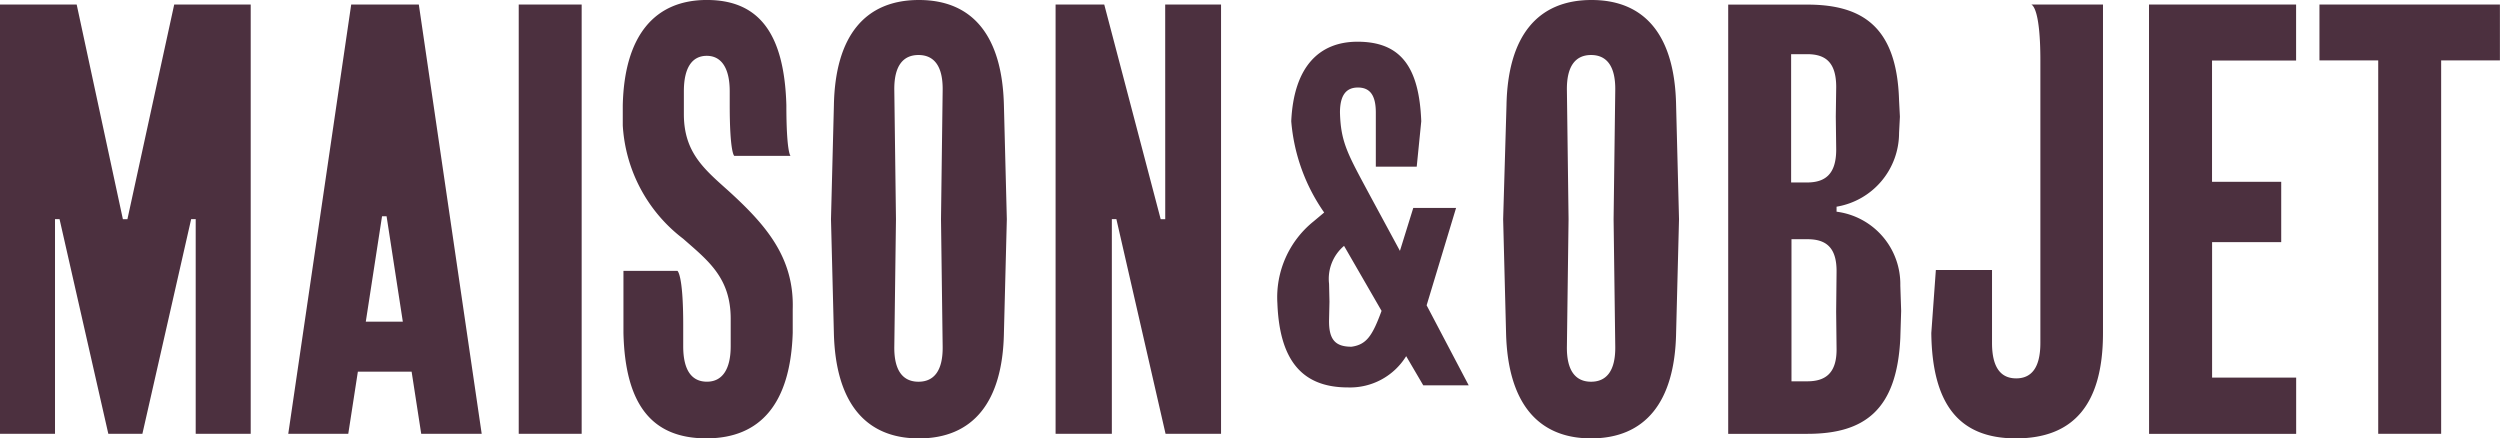 <svg xmlns="http://www.w3.org/2000/svg" width="110.029" height="19.295" viewBox="0 0 110.029 19.295">
  <path id="maison-objet-logo-vector" d="M107.13,282.717v-.22a3.294,3.294,0,0,0,2.751-3.246l.037-.715-.037-.715c-.092-3.173-1.541-4.218-4.035-4.218h-3.485v18.891h3.485c2.513,0,3.943-1.045,4.09-4.218l.037-1.192-.037-1.119A3.215,3.215,0,0,0,107.13,282.717Zm-2-6.933h.7c.789,0,1.284.33,1.284,1.449l-.018,1.3.018,1.449c0,1.1-.5,1.449-1.284,1.449h-.7Zm2,12.949c.018,1.1-.5,1.449-1.284,1.449h-.7v-6.254h.7c.789,0,1.3.33,1.284,1.449l-.018,1.742ZM58.361,281.8c-1.064-.954-1.963-1.687-1.963-3.375v-1.009c0-1.045.367-1.559,1.009-1.559.624,0,1.009.514,1.009,1.559v.605c0,2.128.2,2.238.2,2.238h2.476s-.183-.128-.183-2.238c-.092-3.155-1.211-4.622-3.5-4.622-2.274,0-3.632,1.541-3.7,4.64v.88a6.759,6.759,0,0,0,2.659,4.989c1.082.954,2.091,1.706,2.091,3.521v1.211c0,1.009-.367,1.559-1.045,1.559s-1.045-.514-1.045-1.559v-.954c0-2.238-.257-2.366-.257-2.366H53.739v2.733c.073,3.173,1.266,4.64,3.65,4.64s3.7-1.541,3.8-4.64v-1.045C61.258,284.735,60.011,283.3,58.361,281.8ZM51.9,273.6h-2.77v18.891H51.9Zm-10.143,0-2.77,18.891h2.641l.422-2.733h2.366l.422,2.733H47.5L44.733,273.6Zm.642,13.958.715-4.64h.2l.715,4.64Zm-10.491-4.512h-.2L29.675,273.6H26.3v18.891h2.421v-9.446h.2l2.146,9.446h1.5l2.146-9.446h.2v9.446h2.421V273.6H33.967Zm96.475-9.446v2.458h2.586v16.434h2.77V276.059h2.586V273.6ZM116.1,276.059v12.435c0,1.1-.4,1.559-1.064,1.559s-1.064-.458-1.064-1.559v-3.21H111.5l-.2,2.77c.037,3.173,1.247,4.64,3.723,4.64,2.513,0,3.833-1.467,3.833-4.64V273.6H115.7C115.75,273.62,116.1,273.8,116.1,276.059ZM96.345,273.4c-2.366,0-3.687,1.577-3.742,4.64l-.147,5.007.128,5.007c.073,3.045,1.376,4.64,3.742,4.64s3.687-1.577,3.742-4.64l.128-5.007-.128-5.007C100.014,274.977,98.711,273.4,96.345,273.4Zm1.045,15.241c.018,1.1-.4,1.559-1.064,1.559s-1.082-.459-1.064-1.559l.073-5.594-.073-5.667c-.018-1.1.4-1.559,1.064-1.559s1.082.458,1.064,1.559l-.073,5.667Zm-7.006-6.089H88.5l-.587,1.889-1.339-2.476c-.954-1.779-1.266-2.293-1.3-3.613,0-.789.293-1.1.789-1.1s.789.293.789,1.1v2.384h1.8l.2-2c-.092-2.384-.9-3.5-2.806-3.5-1.687,0-2.806,1.1-2.916,3.5a8.147,8.147,0,0,0,1.449,4.017l-.459.385a4.288,4.288,0,0,0-1.6,3.613c.092,2.384.99,3.7,3.1,3.7a2.9,2.9,0,0,0,2.568-1.376l.752,1.284h2l-1.852-3.522Zm-4.6,6.108c-.7,0-1.009-.293-.99-1.192l.018-.789-.018-.789a1.9,1.9,0,0,1,.66-1.669l1.651,2.861C86.7,288.183,86.441,288.568,85.781,288.66Zm-8.2-5.612h-.2L74.9,273.6H72.758v18.891h2.476v-9.446h.2l2.164,9.446H80.04V273.6H77.582Zm43.3,9.446h6.474v-2.476h-3.7v-5.961H126.7V281.4h-3.045v-5.337h3.7V273.6h-6.474ZM66.743,273.4c-2.366,0-3.687,1.577-3.742,4.64l-.128,5.007L63,288.055c.073,3.045,1.376,4.64,3.742,4.64s3.687-1.577,3.742-4.64l.128-5.007-.128-5.007C70.411,274.977,69.109,273.4,66.743,273.4Zm1.045,15.241c.018,1.1-.4,1.559-1.064,1.559s-1.082-.459-1.064-1.559l.073-5.594-.073-5.667c-.018-1.1.4-1.559,1.064-1.559s1.082.458,1.064,1.559l-.073,5.667Z" transform="translate(-26.3 -273.4)" fill="#4c303f"/>
</svg>
